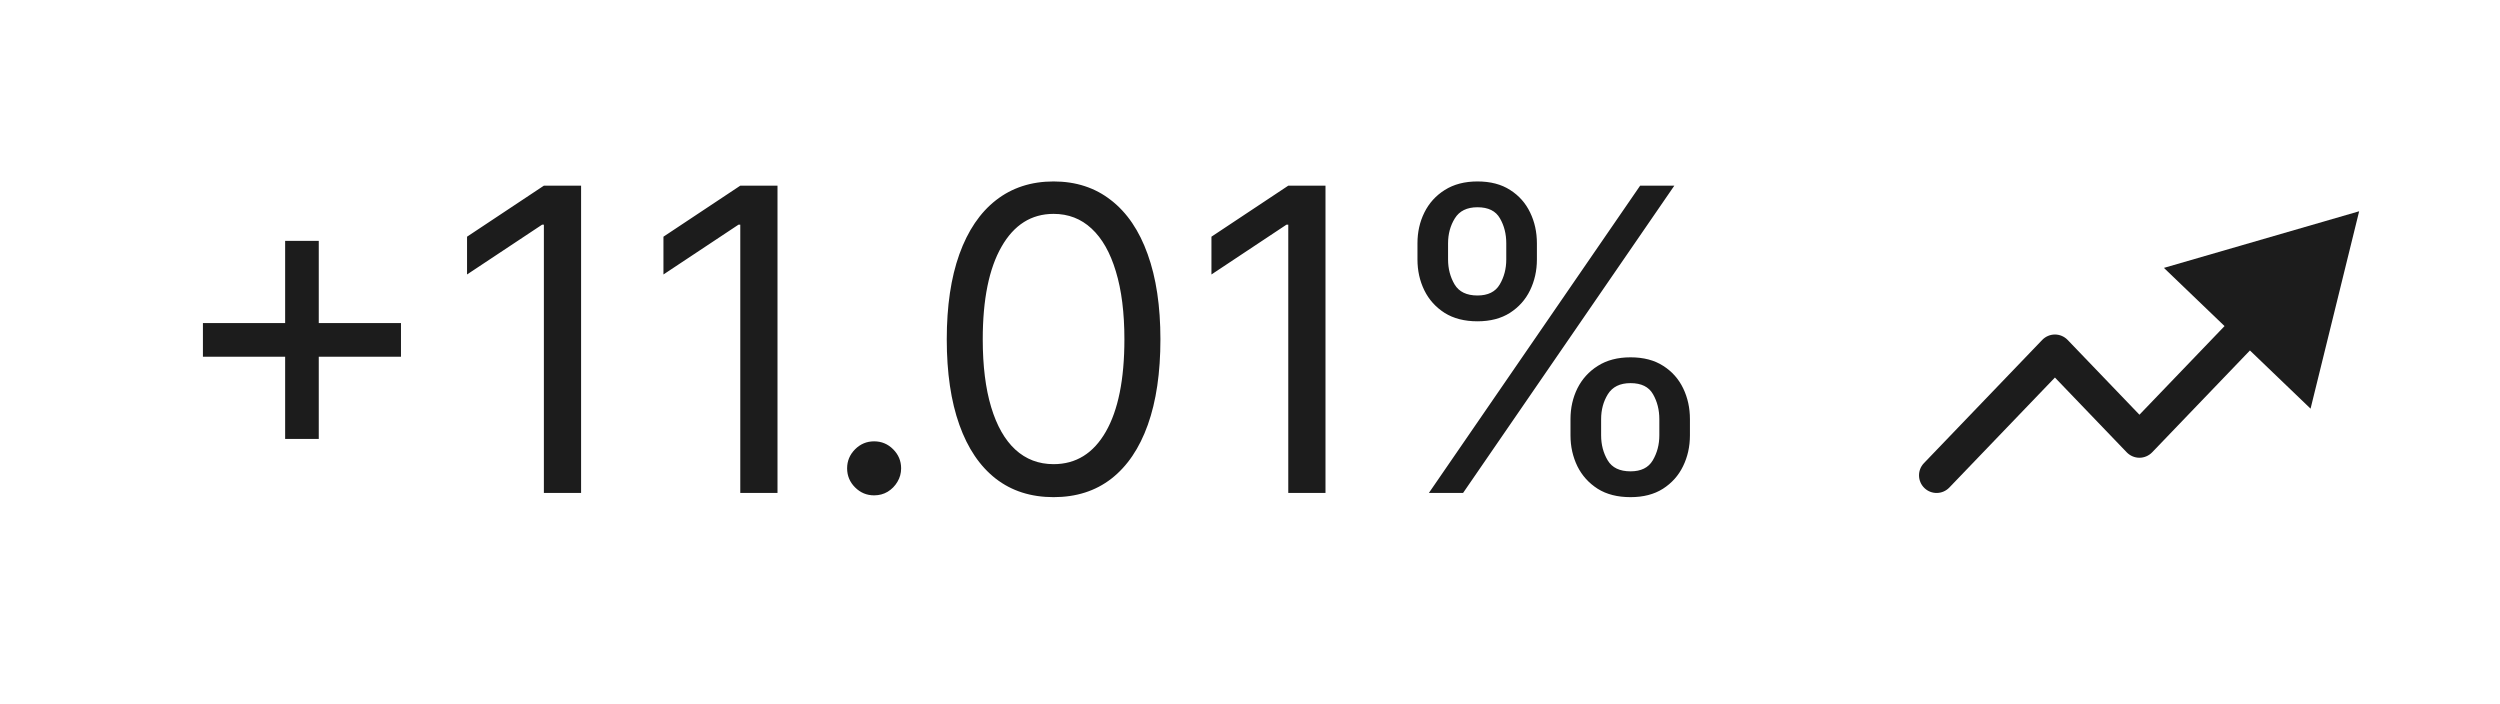 <svg width="71" height="20" viewBox="0 0 71 20" fill="none" xmlns="http://www.w3.org/2000/svg">
<path d="M8.098 12.466V6.841H9.053V12.466H8.098ZM5.763 10.131V9.176H11.388V10.131H5.763ZM16.503 5.273V14H15.446V6.381H15.395L13.264 7.795V6.722L15.446 5.273H16.503ZM22.081 5.273V14H21.024V6.381H20.973L18.842 7.795V6.722L21.024 5.273H22.081ZM24.825 14.068C24.615 14.068 24.435 13.993 24.284 13.842C24.134 13.692 24.058 13.511 24.058 13.301C24.058 13.091 24.134 12.911 24.284 12.76C24.435 12.609 24.615 12.534 24.825 12.534C25.035 12.534 25.216 12.609 25.366 12.76C25.517 12.911 25.592 13.091 25.592 13.301C25.592 13.44 25.557 13.568 25.486 13.685C25.418 13.801 25.325 13.895 25.209 13.966C25.095 14.034 24.967 14.068 24.825 14.068ZM29.922 14.119C29.28 14.119 28.733 13.945 28.281 13.595C27.829 13.243 27.484 12.733 27.246 12.065C27.007 11.395 26.888 10.585 26.888 9.636C26.888 8.693 27.007 7.888 27.246 7.22C27.487 6.55 27.834 6.038 28.285 5.686C28.74 5.331 29.285 5.153 29.922 5.153C30.558 5.153 31.102 5.331 31.554 5.686C32.008 6.038 32.355 6.55 32.594 7.22C32.835 7.888 32.956 8.693 32.956 9.636C32.956 10.585 32.837 11.395 32.598 12.065C32.359 12.733 32.014 13.243 31.562 13.595C31.111 13.945 30.564 14.119 29.922 14.119ZM29.922 13.182C30.558 13.182 31.053 12.875 31.405 12.261C31.757 11.648 31.933 10.773 31.933 9.636C31.933 8.881 31.852 8.237 31.69 7.706C31.531 7.175 31.301 6.77 31 6.491C30.702 6.213 30.342 6.074 29.922 6.074C29.291 6.074 28.798 6.385 28.443 7.007C28.088 7.626 27.91 8.503 27.91 9.636C27.91 10.392 27.99 11.034 28.149 11.562C28.308 12.091 28.537 12.493 28.835 12.768C29.136 13.044 29.499 13.182 29.922 13.182ZM37.644 5.273V14H36.587V6.381H36.535L34.405 7.795V6.722L36.587 5.273H37.644ZM44.602 12.364V11.903C44.602 11.585 44.668 11.294 44.798 11.03C44.932 10.763 45.125 10.55 45.378 10.391C45.633 10.229 45.943 10.148 46.307 10.148C46.676 10.148 46.986 10.229 47.236 10.391C47.486 10.55 47.675 10.763 47.803 11.03C47.93 11.294 47.994 11.585 47.994 11.903V12.364C47.994 12.682 47.929 12.974 47.798 13.242C47.67 13.506 47.48 13.719 47.227 13.881C46.977 14.04 46.67 14.119 46.307 14.119C45.938 14.119 45.626 14.04 45.374 13.881C45.121 13.719 44.929 13.506 44.798 13.242C44.668 12.974 44.602 12.682 44.602 12.364ZM45.472 11.903V12.364C45.472 12.628 45.534 12.865 45.659 13.075C45.784 13.283 46 13.386 46.307 13.386C46.605 13.386 46.815 13.283 46.938 13.075C47.062 12.865 47.125 12.628 47.125 12.364V11.903C47.125 11.639 47.065 11.403 46.946 11.196C46.827 10.986 46.614 10.881 46.307 10.881C46.008 10.881 45.794 10.986 45.663 11.196C45.535 11.403 45.472 11.639 45.472 11.903ZM40.256 7.369V6.909C40.256 6.591 40.321 6.3 40.452 6.036C40.585 5.768 40.778 5.555 41.031 5.396C41.287 5.234 41.597 5.153 41.96 5.153C42.33 5.153 42.639 5.234 42.889 5.396C43.139 5.555 43.328 5.768 43.456 6.036C43.584 6.3 43.648 6.591 43.648 6.909V7.369C43.648 7.688 43.582 7.98 43.452 8.247C43.324 8.511 43.133 8.724 42.881 8.886C42.631 9.045 42.324 9.125 41.96 9.125C41.591 9.125 41.28 9.045 41.027 8.886C40.774 8.724 40.582 8.511 40.452 8.247C40.321 7.98 40.256 7.688 40.256 7.369ZM41.125 6.909V7.369C41.125 7.634 41.188 7.871 41.312 8.081C41.438 8.288 41.653 8.392 41.96 8.392C42.258 8.392 42.469 8.288 42.591 8.081C42.716 7.871 42.778 7.634 42.778 7.369V6.909C42.778 6.645 42.719 6.409 42.599 6.202C42.48 5.991 42.267 5.886 41.96 5.886C41.662 5.886 41.447 5.991 41.317 6.202C41.189 6.409 41.125 6.645 41.125 6.909ZM40.58 14L46.58 5.273H47.551L41.551 14H40.58Z" fill="#1C1C1C"/>
<path fill-rule="evenodd" clip-rule="evenodd" d="M61.455 7.608L67 6L65.62 11.606L63.898 9.953L61.121 12.846C61.026 12.944 60.896 13 60.76 13C60.624 13 60.494 12.944 60.399 12.846L58.36 10.722L55.361 13.846C55.169 14.046 54.853 14.052 54.654 13.861C54.455 13.669 54.448 13.353 54.639 13.154L57.999 9.654C58.094 9.556 58.224 9.5 58.36 9.5C58.496 9.5 58.626 9.556 58.721 9.654L60.76 11.778L63.177 9.261L61.455 7.608Z" fill="#1C1C1C"/>
</svg>
